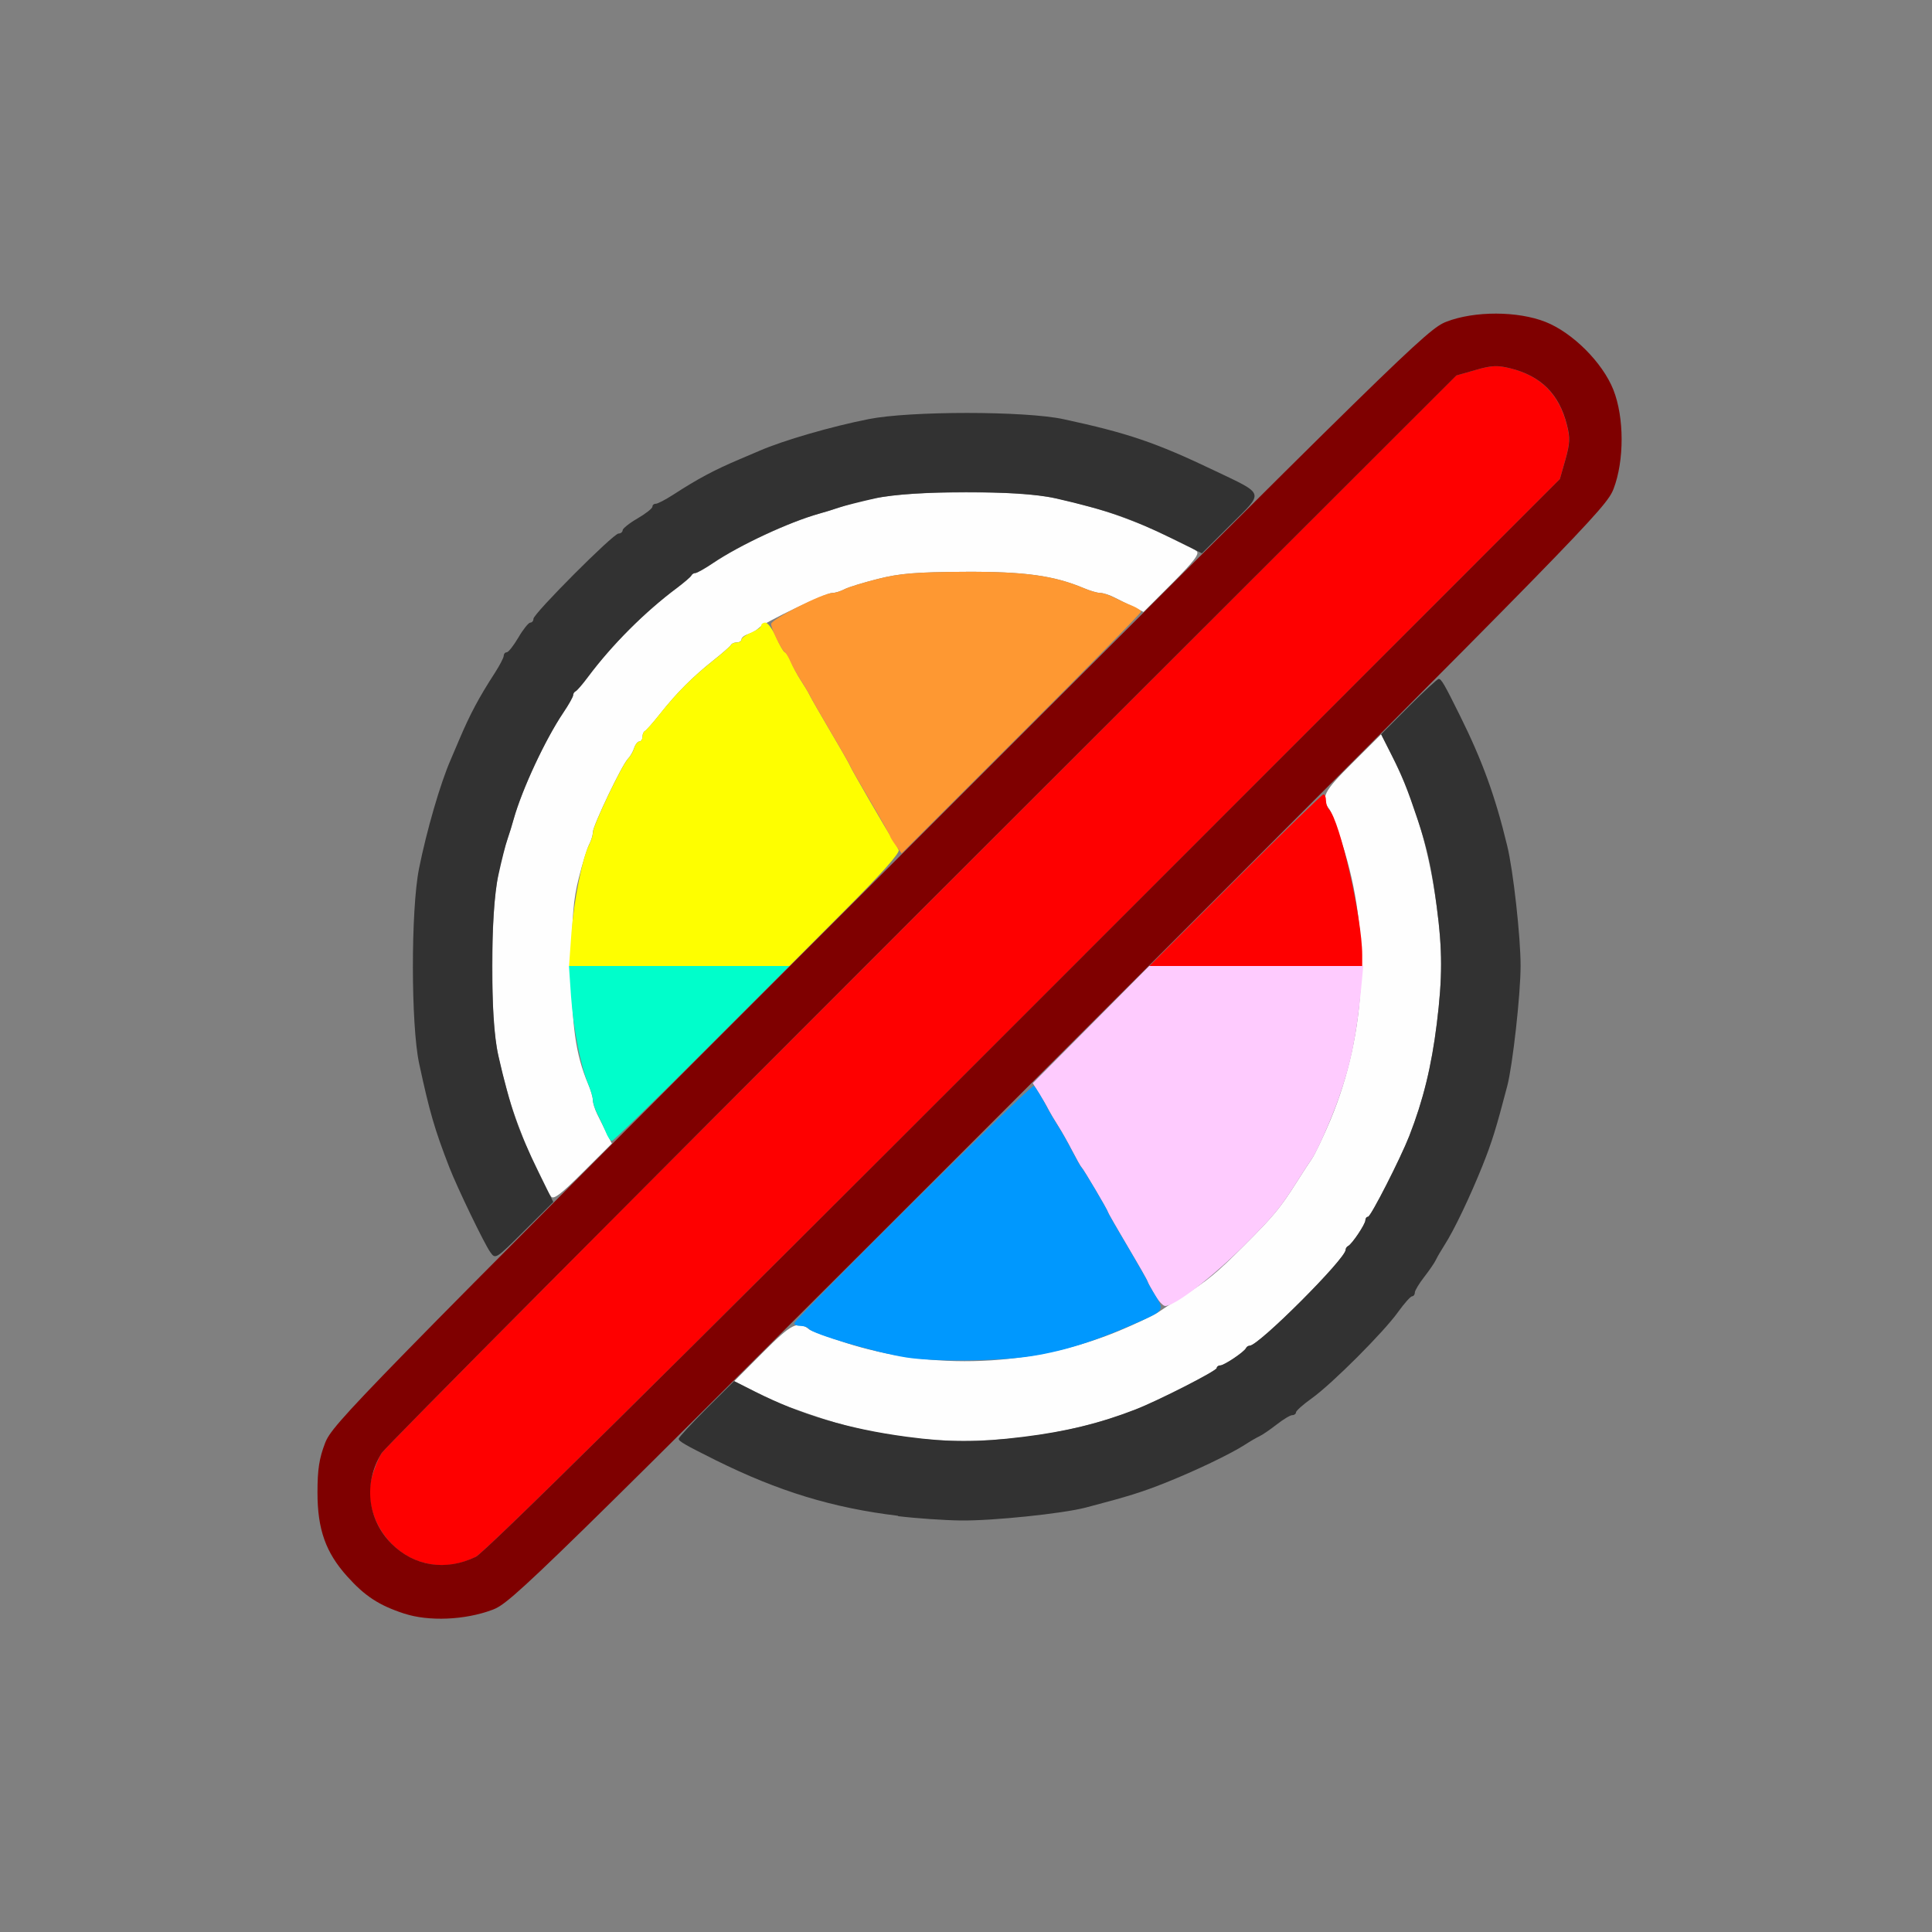 <?xml version="1.0" encoding="UTF-8" standalone="no"?>
<!-- Created with Inkscape (http://www.inkscape.org/) -->

<svg
   version="1.1"
   id="svg2"
   width="1600"
   height="1600"
   viewBox="0 0 1600 1600"
   sodipodi:docname="restrict_color_off.svg"
   inkscape:version="1.2.2 (732a01da63, 2022-12-09)"
   xmlns:inkscape="http://www.inkscape.org/namespaces/inkscape"
   xmlns:sodipodi="http://sodipodi.sourceforge.net/DTD/sodipodi-0.dtd"
   xmlns="http://www.w3.org/2000/svg"
   xmlns:svg="http://www.w3.org/2000/svg"
   xmlns:rdf="http://www.w3.org/1999/02/22-rdf-syntax-ns#"
   xmlns:cc="http://creativecommons.org/ns#"
   xmlns:dc="http://purl.org/dc/elements/1.1/">
  <rect x="0" y="0" width="1600" height="1600" fill="#808080" stroke="none"/>
  <defs
     id="defs6" />
  <sodipodi:namedview
     pagecolor="#808080"
     bordercolor="#666666"
     borderopacity="1"
     objecttolerance="10"
     gridtolerance="10"
     guidetolerance="10"
     inkscape:pageopacity="0"
     inkscape:pageshadow="2"
     inkscape:window-width="1993"
     inkscape:window-height="1009"
     id="namedview4"
     showgrid="false"
     inkscape:zoom="0.5"
     inkscape:cx="9"
     inkscape:cy="8"
     inkscape:window-x="-8"
     inkscape:window-y="-8"
     inkscape:window-maximized="1"
     inkscape:current-layer="RESTRICT_COLOR_OFF"
     inkscape:showpageshadow="0"
     inkscape:pagecheckerboard="true"
     inkscape:deskcolor="#d1d1d1" />
  <g
     id="RESTRICT_COLOR_OFF"
     transform="matrix(87.5,0,0,87.5,100,100)"
     style="stroke-width:0.011">
    <path
       style="fill:none;stroke-width:0"
       d="M 0,8 V 0 h 8 8 v 8 8 H 8 0 Z m 3.516,6.094 c 0.171,-0.065 0.256,-0.139 0.969,-0.844 l 0.781,-0.773 0.094,0.057 c 0.099,0.061 0.376,0.199 0.609,0.306 0.148,0.067 0.625,0.219 0.891,0.284 C 7.09,13.179 7.731,13.25 8,13.249 8.268,13.249 8.94,13.174 9.135,13.123 9.539,13.017 9.664,12.979 9.891,12.888 c 0.285,-0.114 0.613,-0.27 0.75,-0.359 0.052,-0.033 0.115,-0.07 0.141,-0.082 0.026,-0.012 0.098,-0.061 0.161,-0.11 0.063,-0.049 0.129,-0.089 0.148,-0.089 0.019,0 0.035,-0.012 0.035,-0.026 0,-0.014 0.067,-0.074 0.148,-0.132 0.191,-0.136 0.682,-0.627 0.819,-0.819 0.058,-0.082 0.118,-0.148 0.132,-0.148 0.014,0 0.026,-0.016 0.026,-0.035 0,-0.019 0.04,-0.086 0.089,-0.148 0.049,-0.063 0.098,-0.135 0.11,-0.161 0.012,-0.026 0.048,-0.089 0.082,-0.141 0.088,-0.137 0.245,-0.465 0.359,-0.75 C 12.979,9.664 13.017,9.539 13.123,9.135 13.174,8.94 13.249,8.268 13.249,8 13.25,7.731 13.179,7.09 13.123,6.859 13.059,6.594 12.907,6.116 12.839,5.969 12.733,5.735 12.594,5.459 12.533,5.359 l -0.057,-0.094 0.789,-0.797 c 0.919,-0.928 0.935,-0.954 0.935,-1.453 0,-0.386 -0.081,-0.59 -0.338,-0.846 -0.257,-0.257 -0.46,-0.338 -0.846,-0.338 -0.5,0 -0.526,0.017 -1.446,0.931 -0.689,0.684 -0.797,0.779 -0.844,0.747 C 10.696,3.488 10.531,3.402 10.359,3.318 9.808,3.048 9.543,2.957 8.922,2.824 8.559,2.746 7.469,2.745 7.078,2.823 6.719,2.895 6.27,3.025 6.047,3.123 6.013,3.138 5.928,3.174 5.859,3.203 5.616,3.306 5.459,3.39 5.227,3.54 5.154,3.587 5.081,3.625 5.063,3.625 c -0.018,0 -0.032,0.013 -0.032,0.028 0,0.016 -0.063,0.065 -0.141,0.111 C 4.813,3.809 4.75,3.86 4.75,3.876 c 0,0.016 -0.018,0.03 -0.039,0.031 -0.05,9.218e-4 -0.805,0.758 -0.805,0.807 0,0.02 -0.013,0.036 -0.03,0.036 -0.016,0 -0.067,0.063 -0.112,0.141 -0.045,0.077 -0.095,0.141 -0.111,0.141 -0.016,0 -0.028,0.014 -0.028,0.032 0,0.018 -0.038,0.091 -0.085,0.164 C 3.39,5.459 3.306,5.616 3.203,5.859 c -0.029,0.069 -0.065,0.153 -0.08,0.188 -0.097,0.223 -0.228,0.673 -0.299,1.031 -0.078,0.391 -0.078,1.48 3.769e-4,1.844 0.1,0.463 0.143,0.611 0.29,0.992 0.061,0.159 0.342,0.736 0.394,0.812 0.033,0.047 -0.061,0.153 -0.731,0.828 -0.695,0.7 -0.776,0.792 -0.842,0.962 -0.102,0.262 -0.103,0.674 -0.003,0.928 0.078,0.196 0.29,0.452 0.462,0.559 0.316,0.195 0.752,0.231 1.121,0.091 z"
       id="path837"
       inkscape:connector-curvature="0" />
    <path
       style="fill:#fefefe;stroke-width:0"
       d="M 7.406,12.455 C 7.011,12.4 6.793,12.343 6.328,12.175 6.259,12.15 6.114,12.084 6.005,12.029 l -0.198,-0.1 0.272,-0.273 c 0.273,-0.274 0.328,-0.301 0.438,-0.216 0.018,0.014 0.165,0.068 0.328,0.121 0.837,0.273 1.782,0.233 2.608,-0.11 0.151,-0.063 0.34,-0.153 0.374,-0.179 0.018,-0.013 0.118,-0.079 0.223,-0.145 0.241,-0.153 0.318,-0.216 0.589,-0.488 0.271,-0.271 0.335,-0.348 0.488,-0.589 0.067,-0.105 0.132,-0.206 0.145,-0.223 0.026,-0.035 0.116,-0.223 0.179,-0.374 0.343,-0.827 0.383,-1.771 0.11,-2.608 -0.053,-0.163 -0.108,-0.31 -0.121,-0.328 -0.085,-0.111 -0.058,-0.166 0.216,-0.438 l 0.273,-0.272 0.1,0.198 c 0.219,0.436 0.353,0.886 0.426,1.433 0.055,0.412 0.055,0.674 8.44e-4,1.109 -0.05,0.405 -0.129,0.727 -0.26,1.062 -0.083,0.214 -0.365,0.766 -0.391,0.766 -0.013,0 -0.025,0.015 -0.025,0.033 0,0.037 -0.128,0.228 -0.164,0.244 -0.013,0.006 -0.023,0.022 -0.023,0.036 10e-7,0.084 -0.823,0.907 -0.907,0.907 -0.014,0 -0.03,0.011 -0.036,0.023 -0.016,0.036 -0.207,0.164 -0.244,0.164 -0.018,0 -0.033,0.011 -0.033,0.025 0,0.026 -0.552,0.307 -0.766,0.391 -0.672,0.262 -1.485,0.357 -2.203,0.258 z M 4.073,10.182 C 3.983,10.067 3.76,9.543 3.676,9.25 3.537,8.768 3.518,8.618 3.518,8 3.518,7.403 3.552,7.117 3.661,6.797 3.679,6.745 3.705,6.661 3.719,6.609 3.8,6.323 4.017,5.858 4.187,5.605 4.239,5.529 4.281,5.453 4.281,5.439 c 0,-0.015 0.011,-0.032 0.023,-0.037 C 4.318,5.395 4.37,5.334 4.421,5.266 4.649,4.96 4.96,4.649 5.266,4.421 5.334,4.37 5.395,4.318 5.401,4.305 c 0.006,-0.013 0.023,-0.023 0.037,-0.023 0.015,0 0.09,-0.042 0.167,-0.094 C 5.858,4.017 6.323,3.8 6.609,3.719 6.661,3.705 6.745,3.679 6.797,3.661 7.117,3.552 7.403,3.518 8,3.518 c 0.618,1.875e-4 0.768,0.019 1.25,0.158 0.293,0.084 0.817,0.307 0.932,0.397 0.031,0.024 -0.021,0.094 -0.23,0.304 L 9.68,4.649 9.582,4.6 C 9.528,4.574 9.447,4.533 9.401,4.51 9.356,4.487 9.297,4.469 9.27,4.469 9.243,4.469 9.175,4.449 9.118,4.425 8.834,4.305 8.556,4.266 7.984,4.269 7.528,4.272 7.374,4.284 7.168,4.336 7.029,4.371 6.885,4.415 6.85,4.434 6.814,4.453 6.762,4.469 6.734,4.469 c -0.061,0 -0.64,0.276 -0.695,0.332 -0.022,0.022 -0.067,0.048 -0.102,0.059 C 5.903,4.87 5.875,4.892 5.875,4.908 c 0,0.016 -0.02,0.029 -0.044,0.029 -0.024,0 -0.049,0.011 -0.055,0.023 -0.006,0.013 -0.081,0.079 -0.167,0.147 C 5.411,5.265 5.265,5.411 5.108,5.609 5.04,5.695 4.974,5.77 4.961,5.776 4.948,5.782 4.938,5.806 4.938,5.831 4.938,5.855 4.924,5.875 4.908,5.875 c -0.016,0 -0.038,0.028 -0.049,0.062 -0.011,0.034 -0.037,0.08 -0.059,0.102 -0.056,0.056 -0.332,0.634 -0.332,0.695 0,0.028 -0.016,0.08 -0.035,0.116 -0.019,0.036 -0.063,0.179 -0.098,0.318 -0.052,0.206 -0.064,0.36 -0.067,0.816 -0.003,0.571 0.036,0.85 0.156,1.134 0.024,0.056 0.044,0.125 0.044,0.151 0,0.027 0.019,0.086 0.041,0.132 0.023,0.046 0.063,0.127 0.09,0.181 l 0.049,0.098 -0.272,0.271 C 4.167,10.16 4.097,10.213 4.073,10.182 Z"
       id="path835"
       inkscape:connector-curvature="0" />
    <path
       style="fill:#fecbfe;stroke-width:0"
       d="M 9.784,11.108 C 9.748,11.046 9.719,10.991 9.719,10.985 c 0,-0.006 -0.084,-0.154 -0.188,-0.329 -0.103,-0.175 -0.188,-0.322 -0.188,-0.328 0,-0.015 -0.229,-0.403 -0.249,-0.422 C 9.086,9.898 9.046,9.827 9.006,9.75 8.966,9.673 8.907,9.567 8.874,9.516 8.841,9.464 8.799,9.394 8.781,9.359 8.764,9.325 8.723,9.255 8.69,9.203 L 8.632,9.109 9.183,8.555 9.734,8 h 1.013 1.013 l -0.02,0.211 C 11.697,8.657 11.644,8.92 11.528,9.25 c -0.07,0.2 -0.21,0.516 -0.256,0.577 -0.013,0.018 -0.079,0.118 -0.145,0.223 -0.153,0.241 -0.216,0.318 -0.488,0.589 -0.304,0.304 -0.662,0.579 -0.754,0.579 -0.02,0 -0.066,-0.05 -0.102,-0.111 z"
       id="path833"
       inkscape:connector-curvature="0" />
    <path
       style="fill:#fefe00;stroke-width:0"
       d="M 4.265,7.695 C 4.287,7.386 4.371,6.967 4.434,6.85 4.453,6.814 4.469,6.762 4.469,6.734 c 0,-0.061 0.276,-0.64 0.332,-0.695 0.022,-0.022 0.048,-0.067 0.059,-0.102 C 4.87,5.903 4.892,5.875 4.908,5.875 c 0.016,0 0.029,-0.02 0.029,-0.044 0,-0.024 0.011,-0.049 0.023,-0.055 0.013,-0.006 0.079,-0.081 0.147,-0.167 C 5.265,5.411 5.411,5.265 5.609,5.108 5.695,5.04 5.77,4.974 5.776,4.961 5.782,4.948 5.806,4.938 5.831,4.938 5.855,4.938 5.875,4.925 5.875,4.91 5.875,4.895 5.917,4.865 5.969,4.844 6.02,4.822 6.062,4.793 6.062,4.777 6.062,4.762 6.08,4.75 6.102,4.75 c 0.022,0 0.068,0.063 0.102,0.14 0.034,0.077 0.071,0.14 0.082,0.141 0.011,1.562e-4 0.036,0.039 0.055,0.086 0.019,0.047 0.062,0.128 0.096,0.18 0.034,0.052 0.072,0.115 0.084,0.141 0.012,0.026 0.104,0.185 0.203,0.354 0.1,0.169 0.181,0.312 0.181,0.318 0,0.011 0.356,0.627 0.407,0.703 0.017,0.026 0.04,0.066 0.051,0.089 0.013,0.027 -0.167,0.229 -0.508,0.57 L 6.329,8 H 5.286 4.243 Z"
       id="path831"
       inkscape:connector-curvature="0" />
    <path
       style="fill:#00fecb;stroke-width:0"
       d="M 4.59,9.57 C 4.571,9.523 4.536,9.447 4.512,9.401 4.488,9.356 4.469,9.297 4.469,9.27 4.469,9.243 4.449,9.175 4.425,9.118 4.353,8.948 4.284,8.595 4.262,8.289 L 4.242,8 H 5.285 6.328 L 5.5,8.828 C 5.045,9.284 4.661,9.656 4.648,9.656 c -0.013,0 -0.04,-0.039 -0.058,-0.086 z"
       id="path829"
       inkscape:connector-curvature="0" />
    <path
       style="fill:#fe9832;stroke-width:0"
       d="M 7.336,6.86 C 7.306,6.819 7.281,6.778 7.281,6.77 7.281,6.762 7.197,6.612 7.094,6.438 6.991,6.263 6.906,6.115 6.906,6.109 6.906,6.104 6.825,5.961 6.725,5.792 6.625,5.623 6.534,5.463 6.522,5.438 6.509,5.412 6.472,5.348 6.438,5.297 6.404,5.245 6.361,5.168 6.342,5.126 6.324,5.083 6.299,5.041 6.287,5.032 6.251,5.004 6.156,4.81 6.156,4.763 c 0,-0.045 0.491,-0.294 0.581,-0.294 0.027,0 0.077,-0.016 0.113,-0.035 C 6.885,4.415 7.029,4.371 7.168,4.336 7.374,4.284 7.528,4.272 7.984,4.269 c 0.571,-0.003 0.85,0.036 1.134,0.156 0.056,0.024 0.125,0.044 0.151,0.044 0.027,0 0.086,0.02 0.132,0.043 0.046,0.024 0.122,0.059 0.169,0.077 0.047,0.019 0.086,0.045 0.086,0.058 0,0.013 -0.51,0.533 -1.133,1.155 L 7.391,6.934 Z"
       id="path827"
       inkscape:connector-curvature="0" />
    <path
       style="fill:#0098fe;stroke-width:0"
       d="m 7.434,11.705 c -0.278,-0.043 -0.892,-0.223 -0.921,-0.271 -0.009,-0.015 -0.044,-0.027 -0.078,-0.027 -0.033,0 -0.061,-0.011 -0.061,-0.024 0,-0.043 2.247,-2.271 2.269,-2.249 0.022,0.022 0.076,0.111 0.136,0.226 0.018,0.034 0.06,0.105 0.093,0.156 0.033,0.052 0.093,0.157 0.132,0.234 0.04,0.077 0.079,0.148 0.089,0.156 0.02,0.019 0.249,0.406 0.249,0.422 0,0.006 0.084,0.154 0.188,0.328 0.103,0.175 0.188,0.324 0.188,0.331 0,0.007 0.033,0.066 0.074,0.131 0.082,0.13 0.075,0.146 -0.106,0.228 -0.42,0.191 -0.741,0.296 -1.062,0.346 -0.316,0.049 -0.912,0.056 -1.191,0.013 z"
       id="path825"
       inkscape:connector-curvature="0" />
    <path
       style="fill:#fe0000;stroke-width:0"
       d="M 2.835,13.638 C 2.51,13.536 2.295,13.166 2.374,12.849 c 0.02,-0.08 0.063,-0.188 0.095,-0.239 0.032,-0.052 2.334,-2.367 5.115,-5.146 l 5.056,-5.053 0.182,-0.052 c 0.151,-0.043 0.208,-0.046 0.328,-0.016 0.291,0.072 0.463,0.245 0.537,0.538 0.03,0.121 0.028,0.176 -0.015,0.328 L 13.621,3.391 8.553,8.462 C 5.124,11.892 3.444,13.552 3.359,13.593 3.182,13.679 3.009,13.694 2.835,13.638 Z M 10.547,7.188 c 0.447,-0.447 0.823,-0.812 0.836,-0.812 0.013,0 0.024,0.025 0.024,0.056 0,0.031 0.013,0.07 0.029,0.086 C 11.538,6.62 11.75,7.551 11.75,7.896 V 8 H 10.742 9.735 Z"
       id="path823"
       inkscape:connector-curvature="0" />
    <path
       style="fill:#323232;stroke-width:0"
       d="M 7.359,13.204 C 6.737,13.129 6.225,12.972 5.63,12.677 5.334,12.529 5.281,12.499 5.281,12.474 c 0,-0.012 0.118,-0.14 0.262,-0.284 l 0.262,-0.261 0.198,0.1 c 0.436,0.219 0.886,0.353 1.433,0.426 0.412,0.055 0.674,0.055 1.109,8.44e-4 0.405,-0.05 0.727,-0.129 1.062,-0.26 0.214,-0.083 0.766,-0.365 0.766,-0.391 0,-0.013 0.015,-0.025 0.033,-0.025 0.037,0 0.228,-0.128 0.244,-0.164 0.006,-0.013 0.022,-0.023 0.036,-0.023 0.084,10e-7 0.907,-0.823 0.907,-0.907 0,-0.014 0.011,-0.03 0.023,-0.036 0.036,-0.016 0.164,-0.207 0.164,-0.244 0,-0.018 0.011,-0.033 0.025,-0.033 0.026,0 0.307,-0.552 0.391,-0.766 0.131,-0.336 0.21,-0.658 0.26,-1.062 0.054,-0.435 0.054,-0.697 -8.43e-4,-1.109 C 12.408,7.078 12.366,6.887 12.278,6.625 12.171,6.306 12.13,6.204 12.029,6.005 l -0.1,-0.198 0.261,-0.262 c 0.144,-0.144 0.271,-0.262 0.284,-0.262 0.025,0 0.055,0.052 0.202,0.349 0.21,0.423 0.333,0.76 0.446,1.229 C 13.179,7.09 13.25,7.731 13.249,8 13.249,8.268 13.174,8.94 13.123,9.135 13.017,9.539 12.979,9.664 12.888,9.891 c -0.114,0.285 -0.27,0.613 -0.359,0.75 -0.033,0.052 -0.07,0.115 -0.082,0.141 -0.012,0.026 -0.061,0.098 -0.11,0.161 -0.049,0.063 -0.089,0.129 -0.089,0.148 0,0.019 -0.012,0.035 -0.026,0.035 -0.014,0 -0.074,0.067 -0.132,0.148 -0.136,0.191 -0.627,0.682 -0.819,0.819 -0.082,0.058 -0.148,0.118 -0.148,0.132 0,0.014 -0.016,0.026 -0.035,0.026 -0.019,0 -0.086,0.04 -0.148,0.089 -0.063,0.049 -0.135,0.098 -0.161,0.11 -0.026,0.012 -0.089,0.048 -0.141,0.082 -0.137,0.088 -0.465,0.245 -0.75,0.359 -0.227,0.09 -0.351,0.129 -0.756,0.235 -0.217,0.057 -0.882,0.126 -1.182,0.122 -0.155,-0.002 -0.422,-0.02 -0.594,-0.041 z M 3.498,10.709 C 3.44,10.628 3.188,10.105 3.11,9.906 2.971,9.547 2.923,9.383 2.824,8.922 2.746,8.559 2.745,7.469 2.823,7.078 2.895,6.719 3.025,6.27 3.123,6.047 3.138,6.013 3.174,5.928 3.203,5.859 3.306,5.616 3.39,5.459 3.54,5.227 3.587,5.154 3.625,5.081 3.625,5.063 c 0,-0.018 0.013,-0.032 0.028,-0.032 0.016,0 0.065,-0.063 0.111,-0.141 C 3.809,4.813 3.86,4.75 3.876,4.75 c 0.016,0 0.03,-0.016 0.03,-0.036 0,-0.049 0.755,-0.806 0.805,-0.807 0.021,-4e-4 0.039,-0.014 0.039,-0.031 0,-0.016 0.063,-0.067 0.141,-0.112 0.077,-0.045 0.141,-0.095 0.141,-0.111 0,-0.016 0.014,-0.028 0.032,-0.028 0.018,0 0.091,-0.038 0.164,-0.085 C 5.459,3.39 5.616,3.306 5.859,3.203 c 0.069,-0.029 0.153,-0.065 0.188,-0.08 0.223,-0.097 0.673,-0.228 1.031,-0.299 0.391,-0.078 1.48,-0.078 1.844,3.768e-4 0.608,0.131 0.873,0.221 1.422,0.483 0.491,0.235 0.48,0.199 0.161,0.516 L 10.233,4.094 9.953,3.956 C 9.55,3.759 9.348,3.689 8.844,3.573 8.507,3.495 7.492,3.496 7.141,3.574 c -0.138,0.031 -0.292,0.07 -0.344,0.087 -0.052,0.018 -0.136,0.044 -0.188,0.058 -0.286,0.08 -0.752,0.297 -1.004,0.467 -0.077,0.052 -0.152,0.094 -0.167,0.094 -0.015,0 -0.032,0.011 -0.037,0.023 -0.006,0.013 -0.067,0.065 -0.135,0.117 -0.306,0.228 -0.616,0.539 -0.844,0.844 -0.051,0.069 -0.104,0.13 -0.117,0.135 -0.013,0.006 -0.023,0.023 -0.023,0.037 0,0.015 -0.042,0.09 -0.094,0.167 C 4.017,5.858 3.8,6.323 3.719,6.609 3.705,6.661 3.679,6.745 3.661,6.797 3.643,6.848 3.604,7.003 3.574,7.141 3.496,7.492 3.495,8.507 3.573,8.844 3.689,9.348 3.759,9.55 3.956,9.953 l 0.138,0.281 -0.274,0.272 c -0.271,0.27 -0.274,0.271 -0.322,0.203 z"
       id="path821"
       inkscape:connector-curvature="0" />
    <path
       style="fill:#7f0000;stroke-width:0"
       d="M 2.682,14.129 C 2.444,14.051 2.311,13.964 2.144,13.778 1.94,13.552 1.862,13.332 1.862,12.984 c 0,-0.219 0.016,-0.323 0.072,-0.469 0.07,-0.18 0.266,-0.382 5.249,-5.364 4.982,-4.982 5.183,-5.179 5.364,-5.249 0.266,-0.103 0.675,-0.102 0.938,0.002 0.257,0.102 0.54,0.385 0.642,0.642 0.104,0.263 0.104,0.671 0.002,0.938 -0.07,0.18 -0.266,0.382 -5.249,5.364 -5.02,5.02 -5.182,5.178 -5.364,5.246 -0.259,0.097 -0.602,0.111 -0.833,0.035 z M 3.359,13.593 c 0.085,-0.041 1.765,-1.701 5.193,-5.131 L 13.621,3.391 13.673,3.208 C 13.716,3.056 13.719,3.001 13.688,2.88 13.615,2.587 13.442,2.415 13.151,2.343 13.031,2.313 12.974,2.315 12.823,2.359 L 12.641,2.411 7.584,7.463 C 4.804,10.242 2.502,12.558 2.47,12.609 c -0.175,0.279 -0.137,0.63 0.093,0.859 0.214,0.214 0.514,0.261 0.797,0.124 z"
       id="path819"
       inkscape:connector-curvature="0" />
  </g>
</svg>
